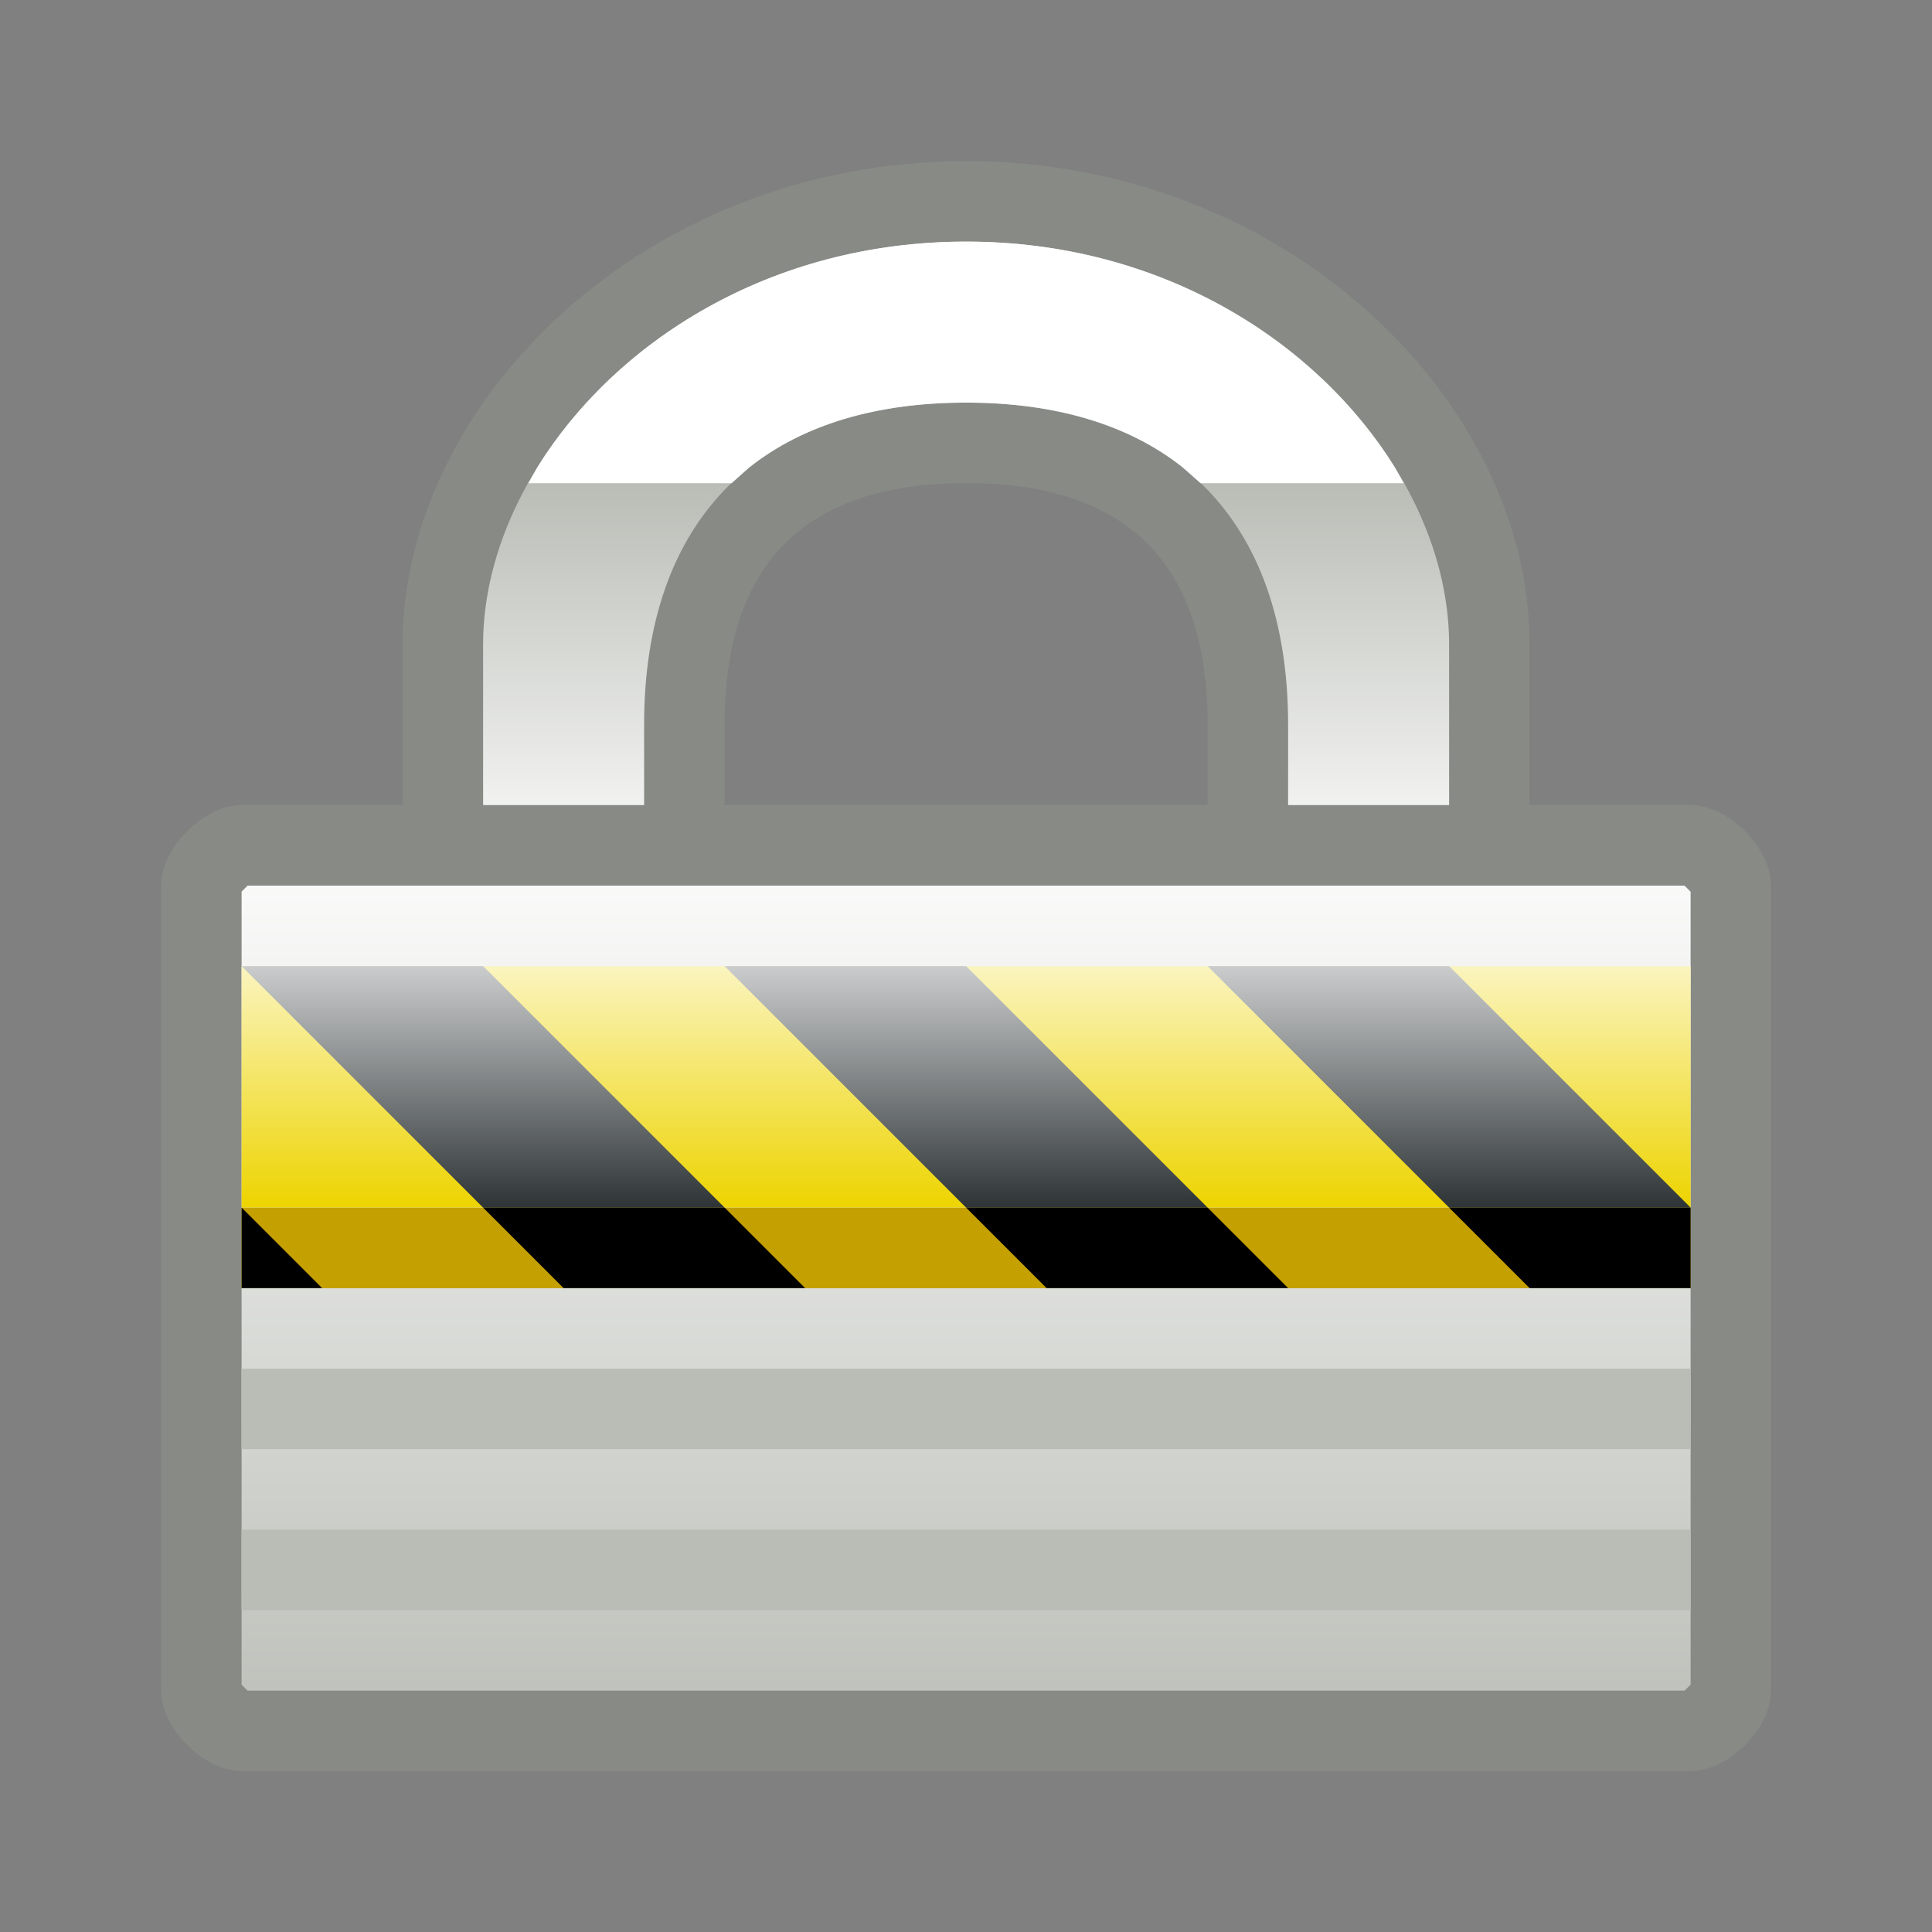 <?xml version="1.0" encoding="UTF-8" standalone="no"?>
<!--Generator: Xara Designer (www.xara.com), SVG filter version: 6.0.0.4-->

<svg
   xmlns:dc="http://purl.org/dc/elements/1.1/"
   xmlns:cc="http://creativecommons.org/ns#"
   xmlns:rdf="http://www.w3.org/1999/02/22-rdf-syntax-ns#"
   xmlns:svg="http://www.w3.org/2000/svg"
   xmlns="http://www.w3.org/2000/svg"
   xmlns:sodipodi="http://sodipodi.sourceforge.net/DTD/sodipodi-0.dtd"
   xmlns:inkscape="http://www.inkscape.org/namespaces/inkscape"
   version="1.1"
   overflow="visible"
   width="18pt"
   height="18pt"
   viewBox="0 0 18 18"
   id="svg2"
   inkscape:version="0.91 r13725"
   sodipodi:docname="lock-security.svg"
   style="overflow:visible;fill-rule:evenodd;stroke-width:0.501;stroke-linejoin:bevel">
  <rect x="0" y="0" width="18" height="18" fill="#808080" stroke="none"/>
  <sodipodi:namedview
     pagecolor="#ffffff"
     bordercolor="#666666"
     borderopacity="1"
     objecttolerance="10"
     gridtolerance="10"
     guidetolerance="10"
     inkscape:pageopacity="0"
     inkscape:pageshadow="2"
     inkscape:window-width="640"
     inkscape:window-height="480"
     id="namedview84"
     showgrid="false"
     fit-margin-top="0"
     fit-margin-left="0"
     fit-margin-right="0"
     fit-margin-bottom="0"
     inkscape:zoom="3.588113"
     inkscape:cx="-4.7584282"
     inkscape:cy="7.4984257"
     inkscape:window-x="0"
     inkscape:window-y="0"
     inkscape:window-maximized="0"
     inkscape:current-layer="svg2" />
  <defs
     id="defs4">
    <linearGradient
       id="LinearGradient"
       gradientUnits="userSpaceOnUse"
       x1="0"
       y1="0"
       x2="0"
       y2="-9"
       gradientTransform="translate(471.07,618.818)">
      <stop
         offset="0"
         stop-color="#ffffff"
         id="stop7" />
      <stop
         offset="1"
         stop-color="#babdb6"
         id="stop9" />
    </linearGradient>
    <linearGradient
       id="LinearGradient_1"
       gradientUnits="userSpaceOnUse"
       x1="0"
       y1="0"
       x2="0"
       y2="-7.5"
       gradientTransform="translate(480.07,625.568)">
      <stop
         offset="0"
         stop-color="#ffffff"
         id="stop12" />
      <stop
         offset="0.501"
         stop-color="#babdb6"
         id="stop14" />
      <stop
         offset="1"
         stop-color="#ffffff"
         id="stop16" />
    </linearGradient>
    <linearGradient
       id="LinearGradient_2"
       gradientUnits="userSpaceOnUse"
       x1="0"
       y1="0"
       x2="3"
       y2="0"
       gradientTransform="matrix(0,-1,1,0,472.356,618.068)">
      <stop
         offset="0"
         stop-color="#ffffff"
         id="stop19" />
      <stop
         offset="1"
         stop-color="#edd400"
         id="stop21" />
    </linearGradient>
    <linearGradient
       id="LinearGradient_3"
       gradientUnits="userSpaceOnUse"
       x1="0"
       y1="0"
       x2="0"
       y2="-3"
       gradientTransform="translate(469.57,618.068)">
      <stop
         offset="0"
         stop-color="#ffffff"
         id="stop24" />
      <stop
         offset="1"
         stop-color="#2e3436"
         id="stop26" />
    </linearGradient>
    <linearGradient
       id="LinearGradient_4"
       gradientUnits="userSpaceOnUse"
       x1="0"
       y1="0"
       x2="0"
       y2="-3"
       gradientTransform="translate(469.57,618.068)">
      <stop
         offset="0"
         stop-color="#ffffff"
         id="stop29" />
      <stop
         offset="1"
         stop-color="#2e3436"
         id="stop31" />
    </linearGradient>
    <linearGradient
       id="LinearGradient_5"
       gradientUnits="userSpaceOnUse"
       x1="0"
       y1="0"
       x2="0"
       y2="-3"
       gradientTransform="translate(474.07,618.068)">
      <stop
         offset="0"
         stop-color="#ffffff"
         id="stop34" />
      <stop
         offset="1"
         stop-color="#2e3436"
         id="stop36" />
    </linearGradient>
    <linearGradient
       id="LinearGradient_6"
       gradientUnits="userSpaceOnUse"
       x1="0"
       y1="0"
       x2="0"
       y2="2.25"
       gradientTransform="translate(482.32,621.818)">
      <stop
         offset="0"
         stop-color="#333333"
         id="stop39" />
      <stop
         offset="1"
         stop-color="#ffffff"
         id="stop41" />
    </linearGradient>
  </defs>
  <g
     id="Document"
     font-size="16"
     transform="matrix(1,0,0,-1,-464.319,-215.572)"
     style="font-size:16px;font-family:'Times New Roman';fill:none;stroke:#000000">
    <g
       id="Spread"
       transform="translate(0,-841.891)">
      <g
         id="opaque">
        <path
           d="m 482.319,626.319 0,-18 -18,0 0,18 18,0 z"
           stroke-miterlimit="79.84"
           id="path46"
           inkscape:connector-curvature="0"
           style="stroke:none;stroke-width:0.407;stroke-linejoin:miter;stroke-miterlimit:79.84;marker-start:none;marker-end:none" />
      </g>
      <g
         id="Layer 1">
        <path
           d="m 466.57,618.818 c -0.353,0 -0.75,-0.397 -0.75,-0.75 l 0,-7.5 c 0,-0.353 0.397,-0.75 0.75,-0.75 l 13.5,0 c 0.353,0 0.75,0.397 0.75,0.75 l 0,7.5 c 0,0.353 -0.397,0.75 -0.75,0.75 l -13.5,0 z"
           stroke-miterlimit="79.84"
           id="path49"
           inkscape:connector-curvature="0"
           style="fill:#888a85;stroke:none;stroke-width:0.5;stroke-linejoin:round;stroke-miterlimit:79.84;marker-start:none;marker-end:none" />
        <path
           d="m 466.625,610.568 -0.055,0.055 0,7.389 0.056,0.056 13.387,0 0.057,-0.057 0,-7.387 -0.056,-0.056 -13.389,0 z"
           stroke-miterlimit="79.84"
           id="path51"
           inkscape:connector-curvature="0"
           style="fill:url(#LinearGradient);stroke:none;stroke-width:0.75;stroke-linejoin:round;stroke-miterlimit:79.84;marker-start:none;marker-end:none" />
        <path
           d="m 468.07,620.318 0,-1.5 3,0 0,0.75 c 0,1.5 0.75,2.25 2.25,2.25 1.5,0 2.25,-0.75 2.25,-2.25 l 0,-0.75 3,0 0,1.5 c 0,2.25 -2.25,4.5 -5.25,4.5 -3,0 -5.25,-2.25 -5.25,-4.5 z"
           stroke-miterlimit="79.84"
           id="path53"
           inkscape:connector-curvature="0"
           style="fill:#888a85;stroke:none;stroke-width:0.5;stroke-linejoin:round;stroke-miterlimit:79.84;marker-start:none;marker-end:none" />
        <path
           d="m 468.82,618.818 0,1.5 c 0,1.763 1.837,3.75 4.5,3.75 2.662,0 4.5,-1.987 4.5,-3.75 l 0,-1.5 -1.5,0 0,0.75 c 0,1.919 -1.086,3 -3,3 -1.92,0 -3,-1.086 -3,-3 l 0,-0.75 -1.5,0 z"
           stroke-miterlimit="79.84"
           id="path55"
           inkscape:connector-curvature="0"
           style="fill:url(#LinearGradient_1);stroke:none;stroke-width:0.75;stroke-linejoin:round;stroke-miterlimit:79.84;marker-start:none;marker-end:none" />
        <path
           d="m 466.57,617.317 0,-2.249 13.5,0 0,2.249 -13.5,0 z"
           stroke-miterlimit="79.84"
           id="path57"
           inkscape:connector-curvature="0"
           style="fill:url(#LinearGradient_2);stroke:none;stroke-width:0.5;stroke-linejoin:miter;stroke-miterlimit:79.84;marker-start:none;marker-end:none" />
        <path
           d="m 466.569,614.317 0,0.75 13.501,0 0,-0.75 -13.501,0 z"
           stroke-miterlimit="79.84"
           id="path59"
           inkscape:connector-curvature="0"
           style="fill:#c4a000;stroke:none;stroke-width:0.5;stroke-linejoin:miter;stroke-miterlimit:79.84;marker-start:none;marker-end:none" />
        <path
           d="m 466.57,617.318 2.25,-2.25 2.25,0 -2.25,2.25 -2.25,0 z"
           stroke-miterlimit="79.84"
           id="path61"
           inkscape:connector-curvature="0"
           style="fill:url(#LinearGradient_3);stroke:none;stroke-width:0.5;stroke-miterlimit:79.84;marker-start:none;marker-end:none" />
        <path
           d="m 471.07,617.318 2.25,-2.25 2.25,0 -2.25,2.25 -2.25,0 z"
           stroke-miterlimit="79.84"
           id="path63"
           inkscape:connector-curvature="0"
           style="fill:url(#LinearGradient_4);stroke:none;stroke-width:0.5;stroke-miterlimit:79.84;marker-start:none;marker-end:none" />
        <path
           d="m 468.82,615.068 0.75,-0.75 2.25,0 -0.75,0.75 -2.25,0 z"
           stroke-miterlimit="79.84"
           id="path65"
           inkscape:connector-curvature="0"
           style="fill:#000000;stroke:none;stroke-width:0.5;stroke-miterlimit:79.84;marker-start:none;marker-end:none" />
        <path
           d="m 473.32,615.068 0.75,-0.75 2.25,0 -0.75,0.75 -2.25,0 z"
           stroke-miterlimit="79.84"
           id="path67"
           inkscape:connector-curvature="0"
           style="fill:#000000;stroke:none;stroke-width:0.5;stroke-miterlimit:79.84;marker-start:none;marker-end:none" />
        <path
           d="m 466.57,614.318 0.75,0 -0.75,0.75 0,-0.75 z"
           stroke-miterlimit="79.84"
           id="path69"
           inkscape:connector-curvature="0"
           style="fill:#000000;stroke:none;stroke-width:0.5;stroke-miterlimit:79.84;marker-start:none;marker-end:none" />
        <path
           d="m 475.57,617.318 2.25,-2.25 2.25,0 -2.25,2.25 -2.25,0 z"
           stroke-miterlimit="79.84"
           id="path71"
           inkscape:connector-curvature="0"
           style="fill:url(#LinearGradient_5);stroke:none;stroke-width:0.5;stroke-miterlimit:79.84;marker-start:none;marker-end:none" />
        <path
           d="m 477.82,615.068 0.75,-0.75 1.5,0 0,0.75 -2.25,0 z"
           stroke-miterlimit="79.84"
           id="path73"
           inkscape:connector-curvature="0"
           style="fill:#000000;stroke:none;stroke-width:0.5;stroke-miterlimit:79.84;marker-start:none;marker-end:none" />
        <path
           d="m 466.569,613.567 0,-0.749 13.501,0 0,0.749 -13.501,0 z"
           stroke-miterlimit="79.84"
           id="path75"
           inkscape:connector-curvature="0"
           style="fill:#babdb6;stroke:none;stroke-width:0.5;stroke-linejoin:miter;stroke-miterlimit:79.84;marker-start:none;marker-end:none" />
        <path
           d="m 466.569,612.067 0,-0.749 13.501,0 0,0.749 -13.501,0 z"
           stroke-miterlimit="79.84"
           id="path77"
           inkscape:connector-curvature="0"
           style="fill:#babdb6;stroke:none;stroke-width:0.5;stroke-linejoin:miter;stroke-miterlimit:79.84;marker-start:none;marker-end:none" />
        <mask
           id="TranspMask">
          <rect
             x="-59.528"
             y="-84.189"
             width="714.332"
             height="1010.269"
             id="rect80"
             style="fill:url(#LinearGradient_6);stroke:none" />
        </mask>
        <path
           d="m 469.242,621.817 0.085,0.151 c 0.721,1.16 2.162,2.1 3.993,2.1 1.83,0 3.27,-0.94 3.992,-2.1 l 0.085,-0.151 -1.893,0 -0.169,0.15 c -0.499,0.394 -1.178,0.601 -2.015,0.601 -0.84,0 -1.52,-0.208 -2.018,-0.602 l -0.167,-0.149 -1.893,0 z"
           stroke-miterlimit="79.84"
           mask="url(#TranspMask)"
           id="path82"
           inkscape:connector-curvature="0"
           style="fill:#ffffff;stroke:none;stroke-width:0.5;stroke-linejoin:miter;stroke-miterlimit:79.84;marker-start:none;marker-end:none" />
      </g>
    </g>
  </g>
</svg>
